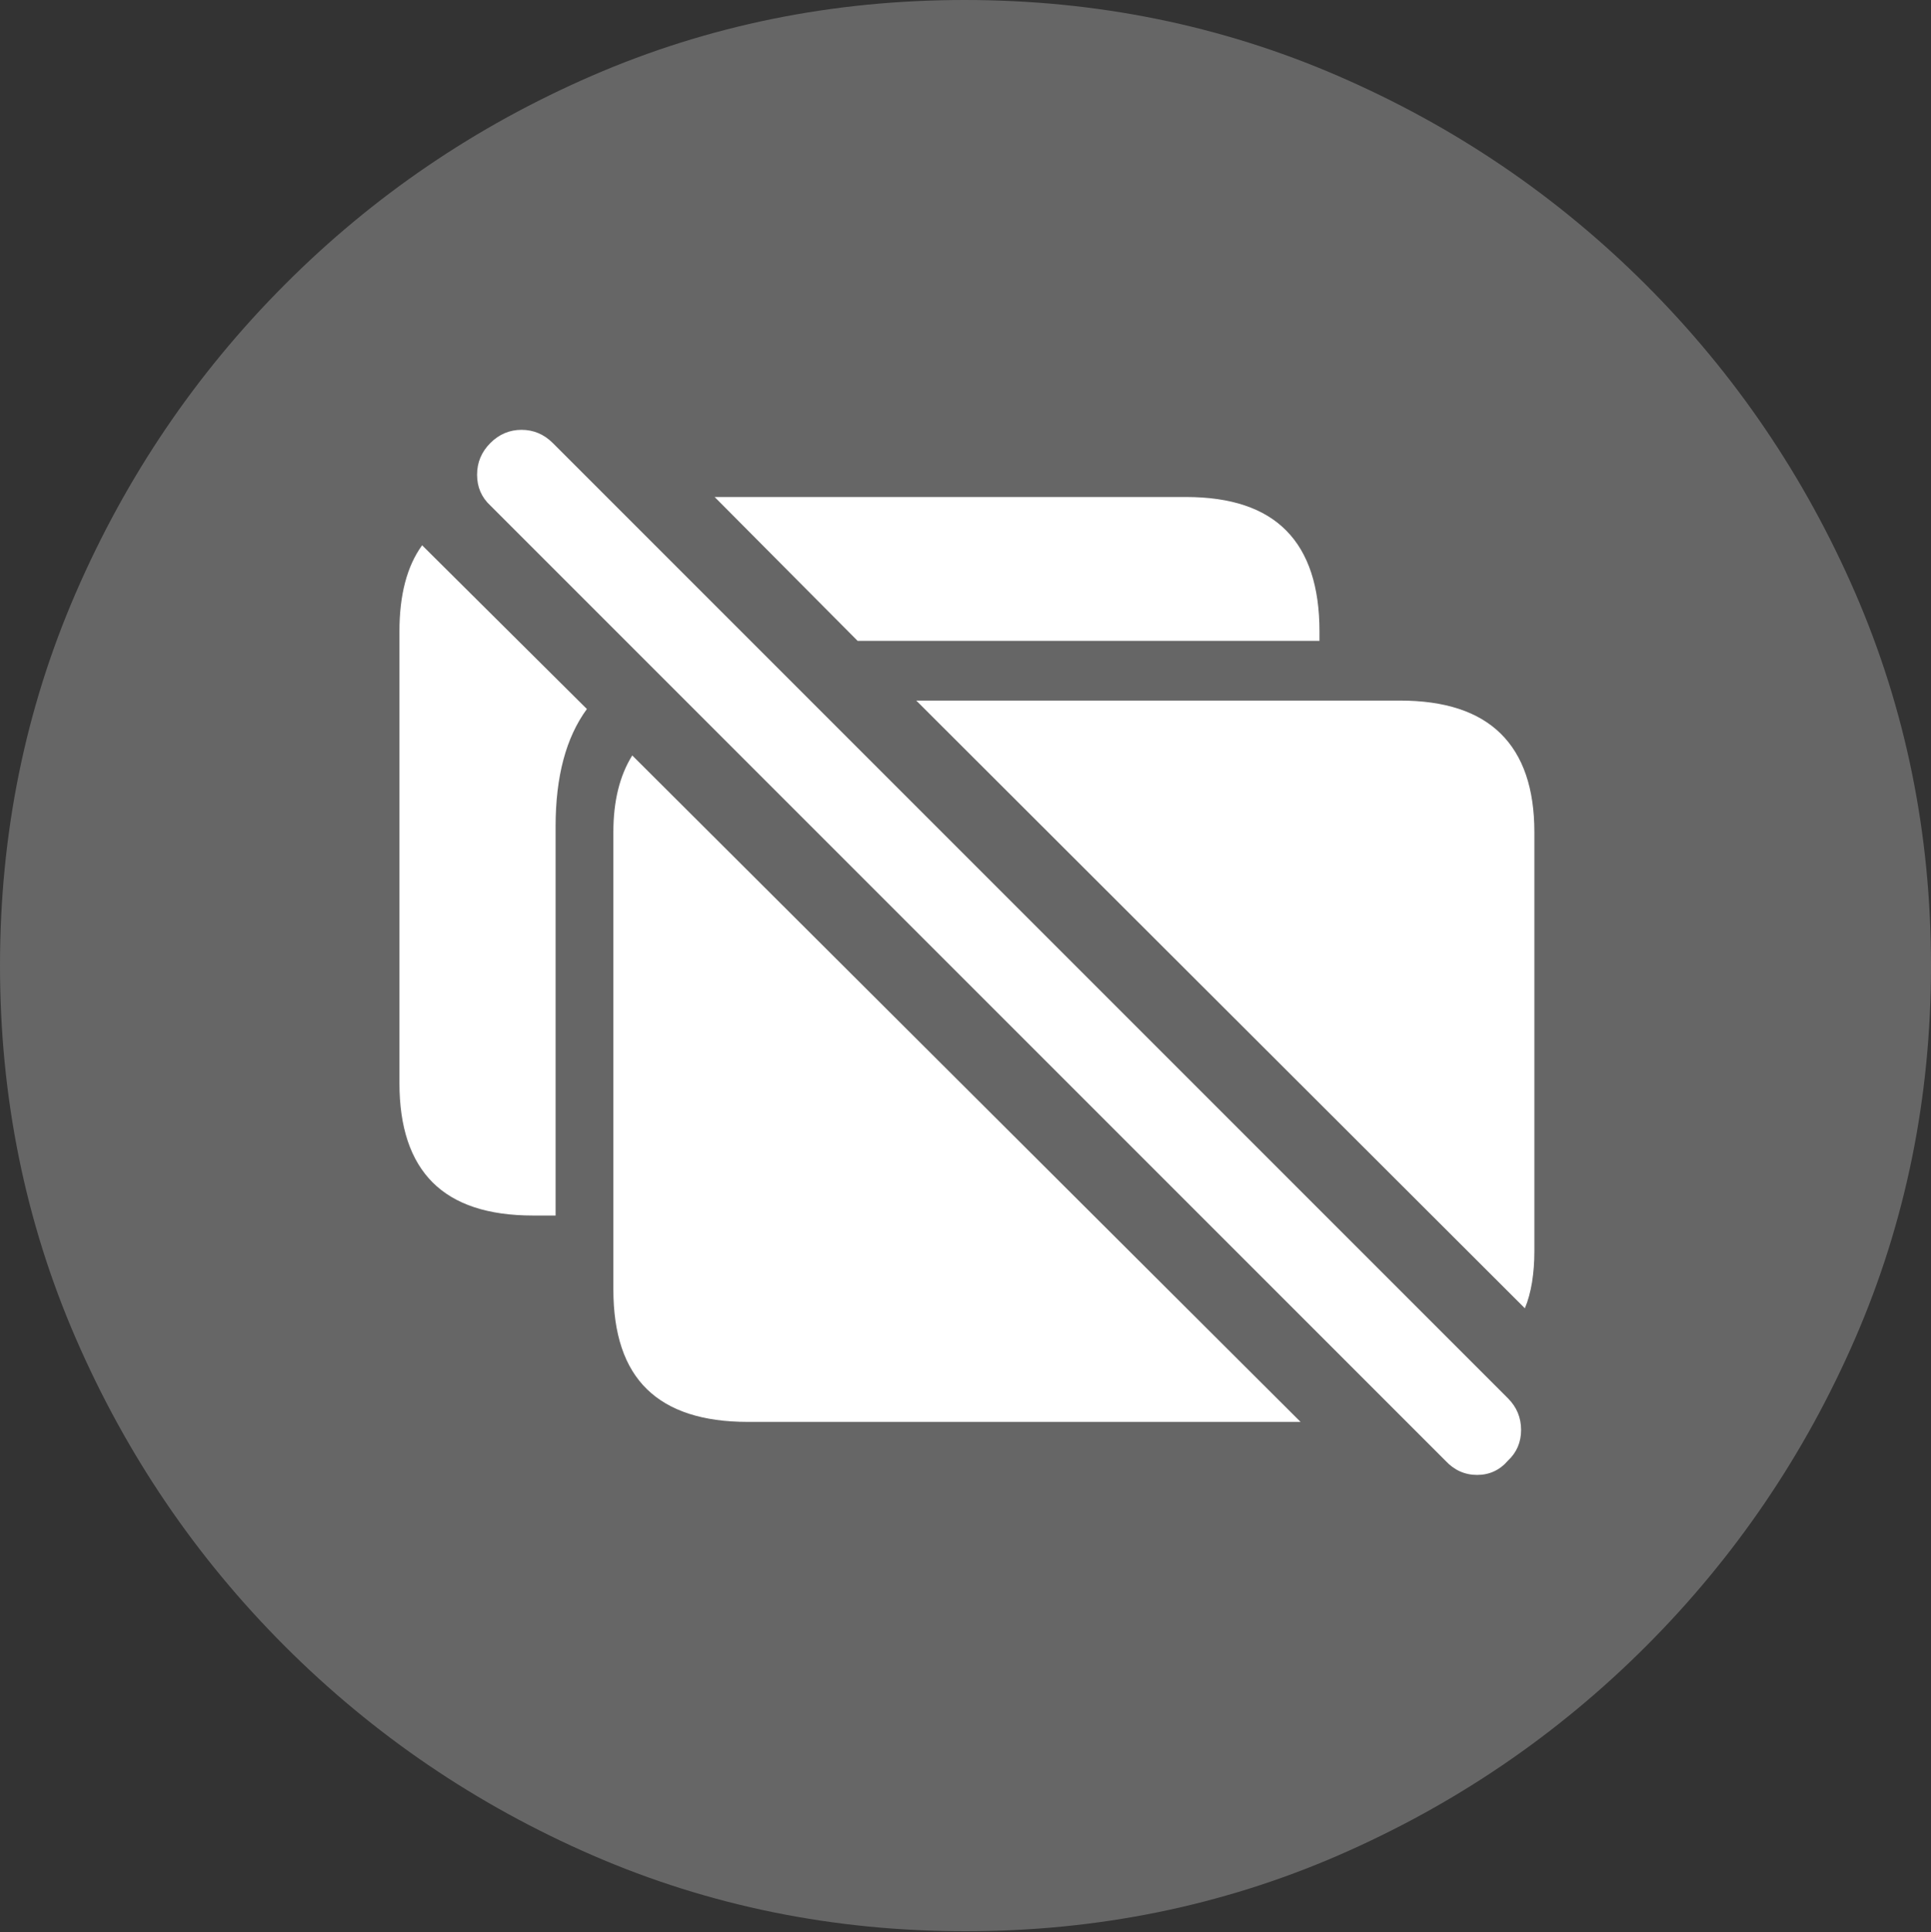 <?xml version="1.0" encoding="UTF-8"?>
<!--Generator: Apple Native CoreSVG 175.5-->
<!DOCTYPE svg
PUBLIC "-//W3C//DTD SVG 1.1//EN"
       "http://www.w3.org/Graphics/SVG/1.1/DTD/svg11.dtd">
<svg version="1.1" xmlns="http://www.w3.org/2000/svg" xmlns:xlink="http://www.w3.org/1999/xlink" width="19.922" height="19.932">
 <rect width="100%" height="100%" fill="#333333" stroke="none"/>
 <g>
  <rect height="19.932" opacity="0" width="19.922" x="0" y="0"/>
  <path d="M9.961 19.922Q12.002 19.922 13.804 19.141Q15.605 18.359 16.982 16.982Q18.359 15.605 19.141 13.804Q19.922 12.002 19.922 9.961Q19.922 7.92 19.141 6.118Q18.359 4.316 16.982 2.939Q15.605 1.562 13.799 0.781Q11.992 0 9.951 0Q7.91 0 6.108 0.781Q4.307 1.562 2.935 2.939Q1.562 4.316 0.781 6.118Q0 7.92 0 9.961Q0 12.002 0.781 13.804Q1.562 15.605 2.939 16.982Q4.316 18.359 6.118 19.141Q7.92 19.922 9.961 19.922Z" fill="rgba(255,255,255,0.25)"/>
  <path d="M14.912 15.068L5.059 5.215Q4.922 5.088 4.922 4.897Q4.922 4.707 5.059 4.57Q5.195 4.434 5.381 4.434Q5.566 4.434 5.703 4.57L15.557 14.424Q15.693 14.56 15.693 14.751Q15.693 14.941 15.557 15.068Q15.43 15.215 15.239 15.215Q15.049 15.215 14.912 15.068ZM7.715 14.668Q7.021 14.668 6.675 14.331Q6.328 13.994 6.328 13.301L6.328 8.584Q6.328 8.105 6.523 7.793L13.418 14.668ZM15.732 13.496L9.453 7.227L14.443 7.227Q15.137 7.227 15.483 7.568Q15.83 7.91 15.83 8.584L15.83 12.91Q15.83 13.076 15.806 13.227Q15.781 13.379 15.732 13.496ZM4.121 11.172L4.121 6.514Q4.121 5.947 4.355 5.625L6.055 7.314Q5.732 7.754 5.732 8.525L5.732 12.539L5.498 12.539Q4.805 12.539 4.463 12.197Q4.121 11.855 4.121 11.172ZM8.848 6.611L7.373 5.127L12.236 5.127Q12.93 5.127 13.271 5.474Q13.613 5.82 13.613 6.514L13.613 6.611Z" fill="#ffffff"/>
 </g>
</svg>
